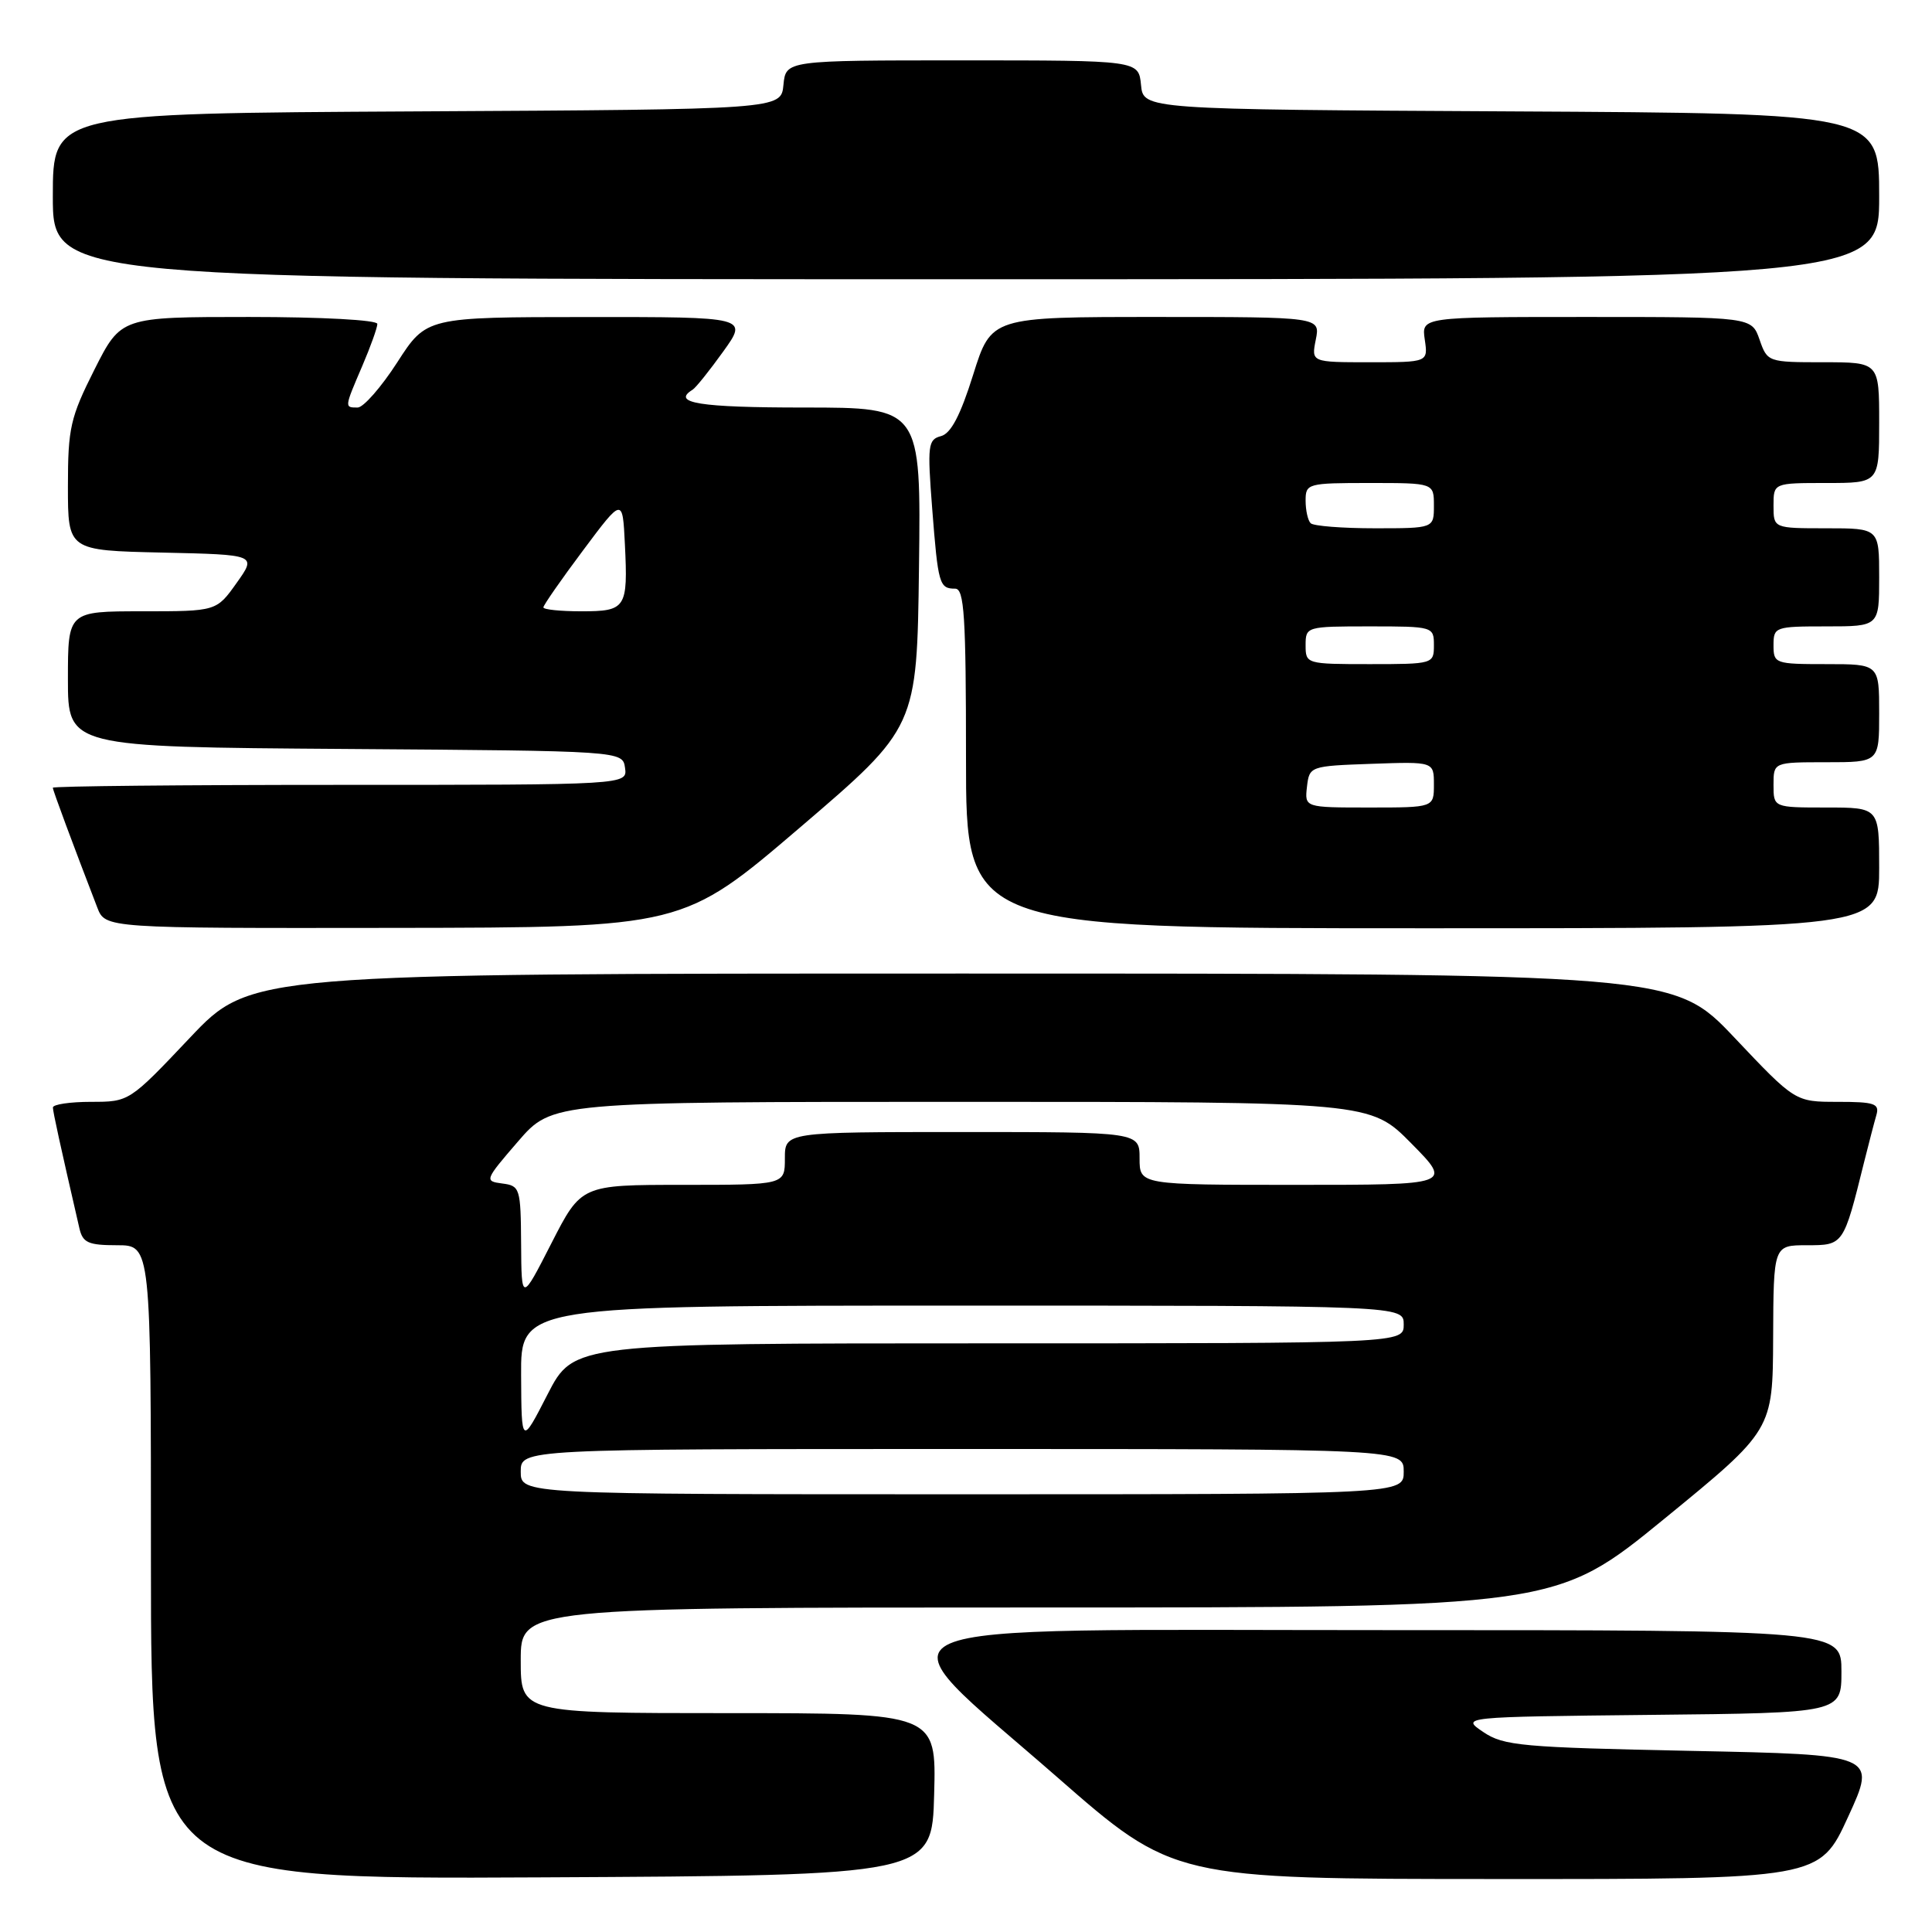<?xml version="1.0" encoding="UTF-8" standalone="no"?>
<!DOCTYPE svg PUBLIC "-//W3C//DTD SVG 1.1//EN" "http://www.w3.org/Graphics/SVG/1.1/DTD/svg11.dtd" >
<svg xmlns="http://www.w3.org/2000/svg" xmlns:xlink="http://www.w3.org/1999/xlink" version="1.1" viewBox="0 0 256 256">
 <g >
 <path fill="currentColor"
d=" M 123.78 237.75 C 124.07 227.00 124.07 227.00 96.53 227.00 C 69.00 227.00 69.00 227.00 69.00 220.00 C 69.00 213.00 69.00 213.00 137.58 213.00 C 206.15 213.00 206.15 213.00 220.53 201.25 C 234.90 189.50 234.90 189.50 234.95 177.25 C 235.00 165.00 235.00 165.00 239.42 165.00 C 244.28 165.00 244.27 165.02 247.00 154.00 C 247.62 151.53 248.35 148.71 248.63 147.75 C 249.07 146.23 248.39 146.00 243.50 146.00 C 237.87 146.00 237.87 146.00 229.83 137.50 C 221.78 129.00 221.78 129.00 127.50 129.00 C 33.22 129.00 33.22 129.00 25.17 137.50 C 17.14 145.99 17.12 146.00 12.06 146.00 C 9.28 146.00 7.01 146.34 7.01 146.75 C 7.03 147.39 7.92 151.47 10.52 162.75 C 10.96 164.67 11.69 165.00 15.52 165.00 C 20.00 165.00 20.00 165.00 20.00 207.01 C 20.00 249.02 20.00 249.02 71.75 248.76 C 123.50 248.50 123.50 248.50 123.78 237.75 Z  M 244.88 240.75 C 248.67 232.50 248.67 232.50 224.08 232.00 C 201.63 231.54 199.24 231.33 196.54 229.50 C 193.58 227.50 193.58 227.50 218.79 227.23 C 244.00 226.97 244.00 226.97 244.00 221.48 C 244.00 216.00 244.00 216.00 183.94 216.00 C 111.87 216.00 115.81 214.26 140.00 235.41 C 155.50 248.97 155.50 248.97 198.30 248.98 C 241.10 249.00 241.10 249.00 244.88 240.75 Z  M 106.00 109.65 C 121.50 96.39 121.50 96.39 121.77 75.20 C 122.04 54.00 122.04 54.00 106.52 54.00 C 92.69 54.00 88.93 53.40 91.77 51.64 C 92.20 51.38 94.02 49.10 95.83 46.58 C 99.12 42.00 99.12 42.00 77.81 42.01 C 56.50 42.02 56.50 42.02 52.64 48.01 C 50.52 51.30 48.15 54.00 47.39 54.00 C 45.63 54.00 45.62 54.05 48.00 48.50 C 49.10 45.93 50.00 43.42 50.00 42.92 C 50.00 42.40 42.65 42.00 33.01 42.00 C 16.03 42.00 16.03 42.00 12.51 48.98 C 9.32 55.32 9.00 56.72 9.00 64.45 C 9.00 72.94 9.00 72.94 21.51 73.22 C 34.02 73.50 34.02 73.50 31.35 77.25 C 28.68 81.00 28.68 81.00 18.84 81.00 C 9.00 81.00 9.00 81.00 9.00 89.99 C 9.00 98.98 9.00 98.98 45.75 99.24 C 82.50 99.50 82.50 99.50 82.82 101.75 C 83.14 104.00 83.14 104.00 45.07 104.00 C 24.13 104.00 7.00 104.17 7.00 104.38 C 7.00 104.72 9.70 111.98 12.89 120.25 C 13.95 123.00 13.95 123.00 52.23 122.95 C 90.50 122.90 90.50 122.90 106.00 109.65 Z  M 249.00 115.00 C 249.00 107.00 249.00 107.00 242.00 107.00 C 235.00 107.00 235.00 107.00 235.00 104.00 C 235.00 101.00 235.00 101.00 242.00 101.00 C 249.00 101.00 249.00 101.00 249.00 94.50 C 249.00 88.00 249.00 88.00 242.00 88.00 C 235.20 88.00 235.00 87.93 235.00 85.50 C 235.00 83.07 235.20 83.00 242.00 83.00 C 249.00 83.00 249.00 83.00 249.00 76.50 C 249.00 70.00 249.00 70.00 242.00 70.00 C 235.00 70.00 235.00 70.00 235.00 67.00 C 235.00 64.00 235.00 64.00 242.00 64.00 C 249.00 64.00 249.00 64.00 249.00 56.00 C 249.00 48.00 249.00 48.00 241.60 48.00 C 234.27 48.00 234.18 47.97 233.15 45.00 C 232.10 42.00 232.10 42.00 210.23 42.00 C 188.35 42.00 188.35 42.00 188.79 45.00 C 189.23 48.00 189.23 48.00 181.49 48.00 C 173.75 48.00 173.75 48.00 174.35 45.00 C 174.95 42.00 174.95 42.00 153.15 42.00 C 131.35 42.00 131.35 42.00 128.95 49.65 C 127.26 55.04 126.00 57.45 124.68 57.79 C 122.96 58.24 122.87 59.00 123.52 67.39 C 124.30 77.42 124.46 78.00 126.56 78.00 C 127.77 78.00 128.00 81.58 128.00 100.50 C 128.00 123.00 128.00 123.00 188.50 123.00 C 249.00 123.00 249.00 123.00 249.00 115.00 Z  M 249.00 26.01 C 249.00 15.02 249.00 15.02 200.25 14.76 C 151.50 14.50 151.50 14.50 151.19 11.25 C 150.87 8.00 150.87 8.00 127.50 8.00 C 104.13 8.00 104.13 8.00 103.81 11.25 C 103.50 14.50 103.50 14.50 55.25 14.76 C 7.00 15.02 7.00 15.02 7.00 26.01 C 7.00 37.00 7.00 37.00 128.00 37.00 C 249.00 37.00 249.00 37.00 249.00 26.01 Z  M 69.00 195.00 C 69.00 192.00 69.00 192.00 127.50 192.00 C 186.00 192.00 186.00 192.00 186.00 195.00 C 186.00 198.00 186.00 198.00 127.50 198.00 C 69.00 198.00 69.00 198.00 69.00 195.00 Z  M 69.05 182.25 C 69.00 173.00 69.00 173.00 127.50 173.00 C 186.00 173.00 186.00 173.00 186.00 175.50 C 186.00 178.00 186.00 178.00 131.01 178.00 C 76.03 178.00 76.03 178.00 72.56 184.75 C 69.10 191.50 69.10 191.50 69.05 182.25 Z  M 69.05 164.82 C 69.00 157.43 68.90 157.12 66.55 156.82 C 64.17 156.51 64.22 156.37 68.64 151.25 C 73.18 146.00 73.18 146.00 127.37 146.00 C 181.57 146.00 181.57 146.00 187.00 151.50 C 192.43 157.00 192.43 157.00 171.72 157.00 C 151.00 157.00 151.00 157.00 151.00 153.50 C 151.00 150.00 151.00 150.00 127.50 150.00 C 104.00 150.00 104.00 150.00 104.00 153.50 C 104.00 157.00 104.00 157.00 90.51 157.00 C 77.02 157.00 77.02 157.00 73.06 164.75 C 69.10 172.50 69.10 172.50 69.05 164.82 Z  M 72.00 80.48 C 72.00 80.20 74.36 76.80 77.25 72.94 C 82.50 65.91 82.50 65.91 82.80 72.10 C 83.22 80.60 82.95 81.00 77.03 81.00 C 74.26 81.00 72.00 80.77 72.00 80.48 Z  M 173.18 104.25 C 173.50 101.53 173.58 101.50 181.75 101.21 C 190.00 100.92 190.00 100.92 190.00 103.96 C 190.00 107.00 190.00 107.00 181.43 107.00 C 172.87 107.00 172.87 107.00 173.18 104.25 Z  M 173.00 85.50 C 173.00 83.03 173.10 83.00 181.50 83.00 C 189.90 83.00 190.00 83.03 190.00 85.50 C 190.00 87.97 189.90 88.00 181.50 88.00 C 173.10 88.00 173.00 87.97 173.00 85.50 Z  M 173.67 69.33 C 173.30 68.97 173.00 67.62 173.00 66.33 C 173.00 64.07 173.26 64.00 181.50 64.00 C 190.00 64.00 190.00 64.00 190.00 67.00 C 190.00 70.00 190.00 70.00 182.17 70.00 C 177.86 70.00 174.03 69.70 173.67 69.33 Z "/>
</g>
</svg>